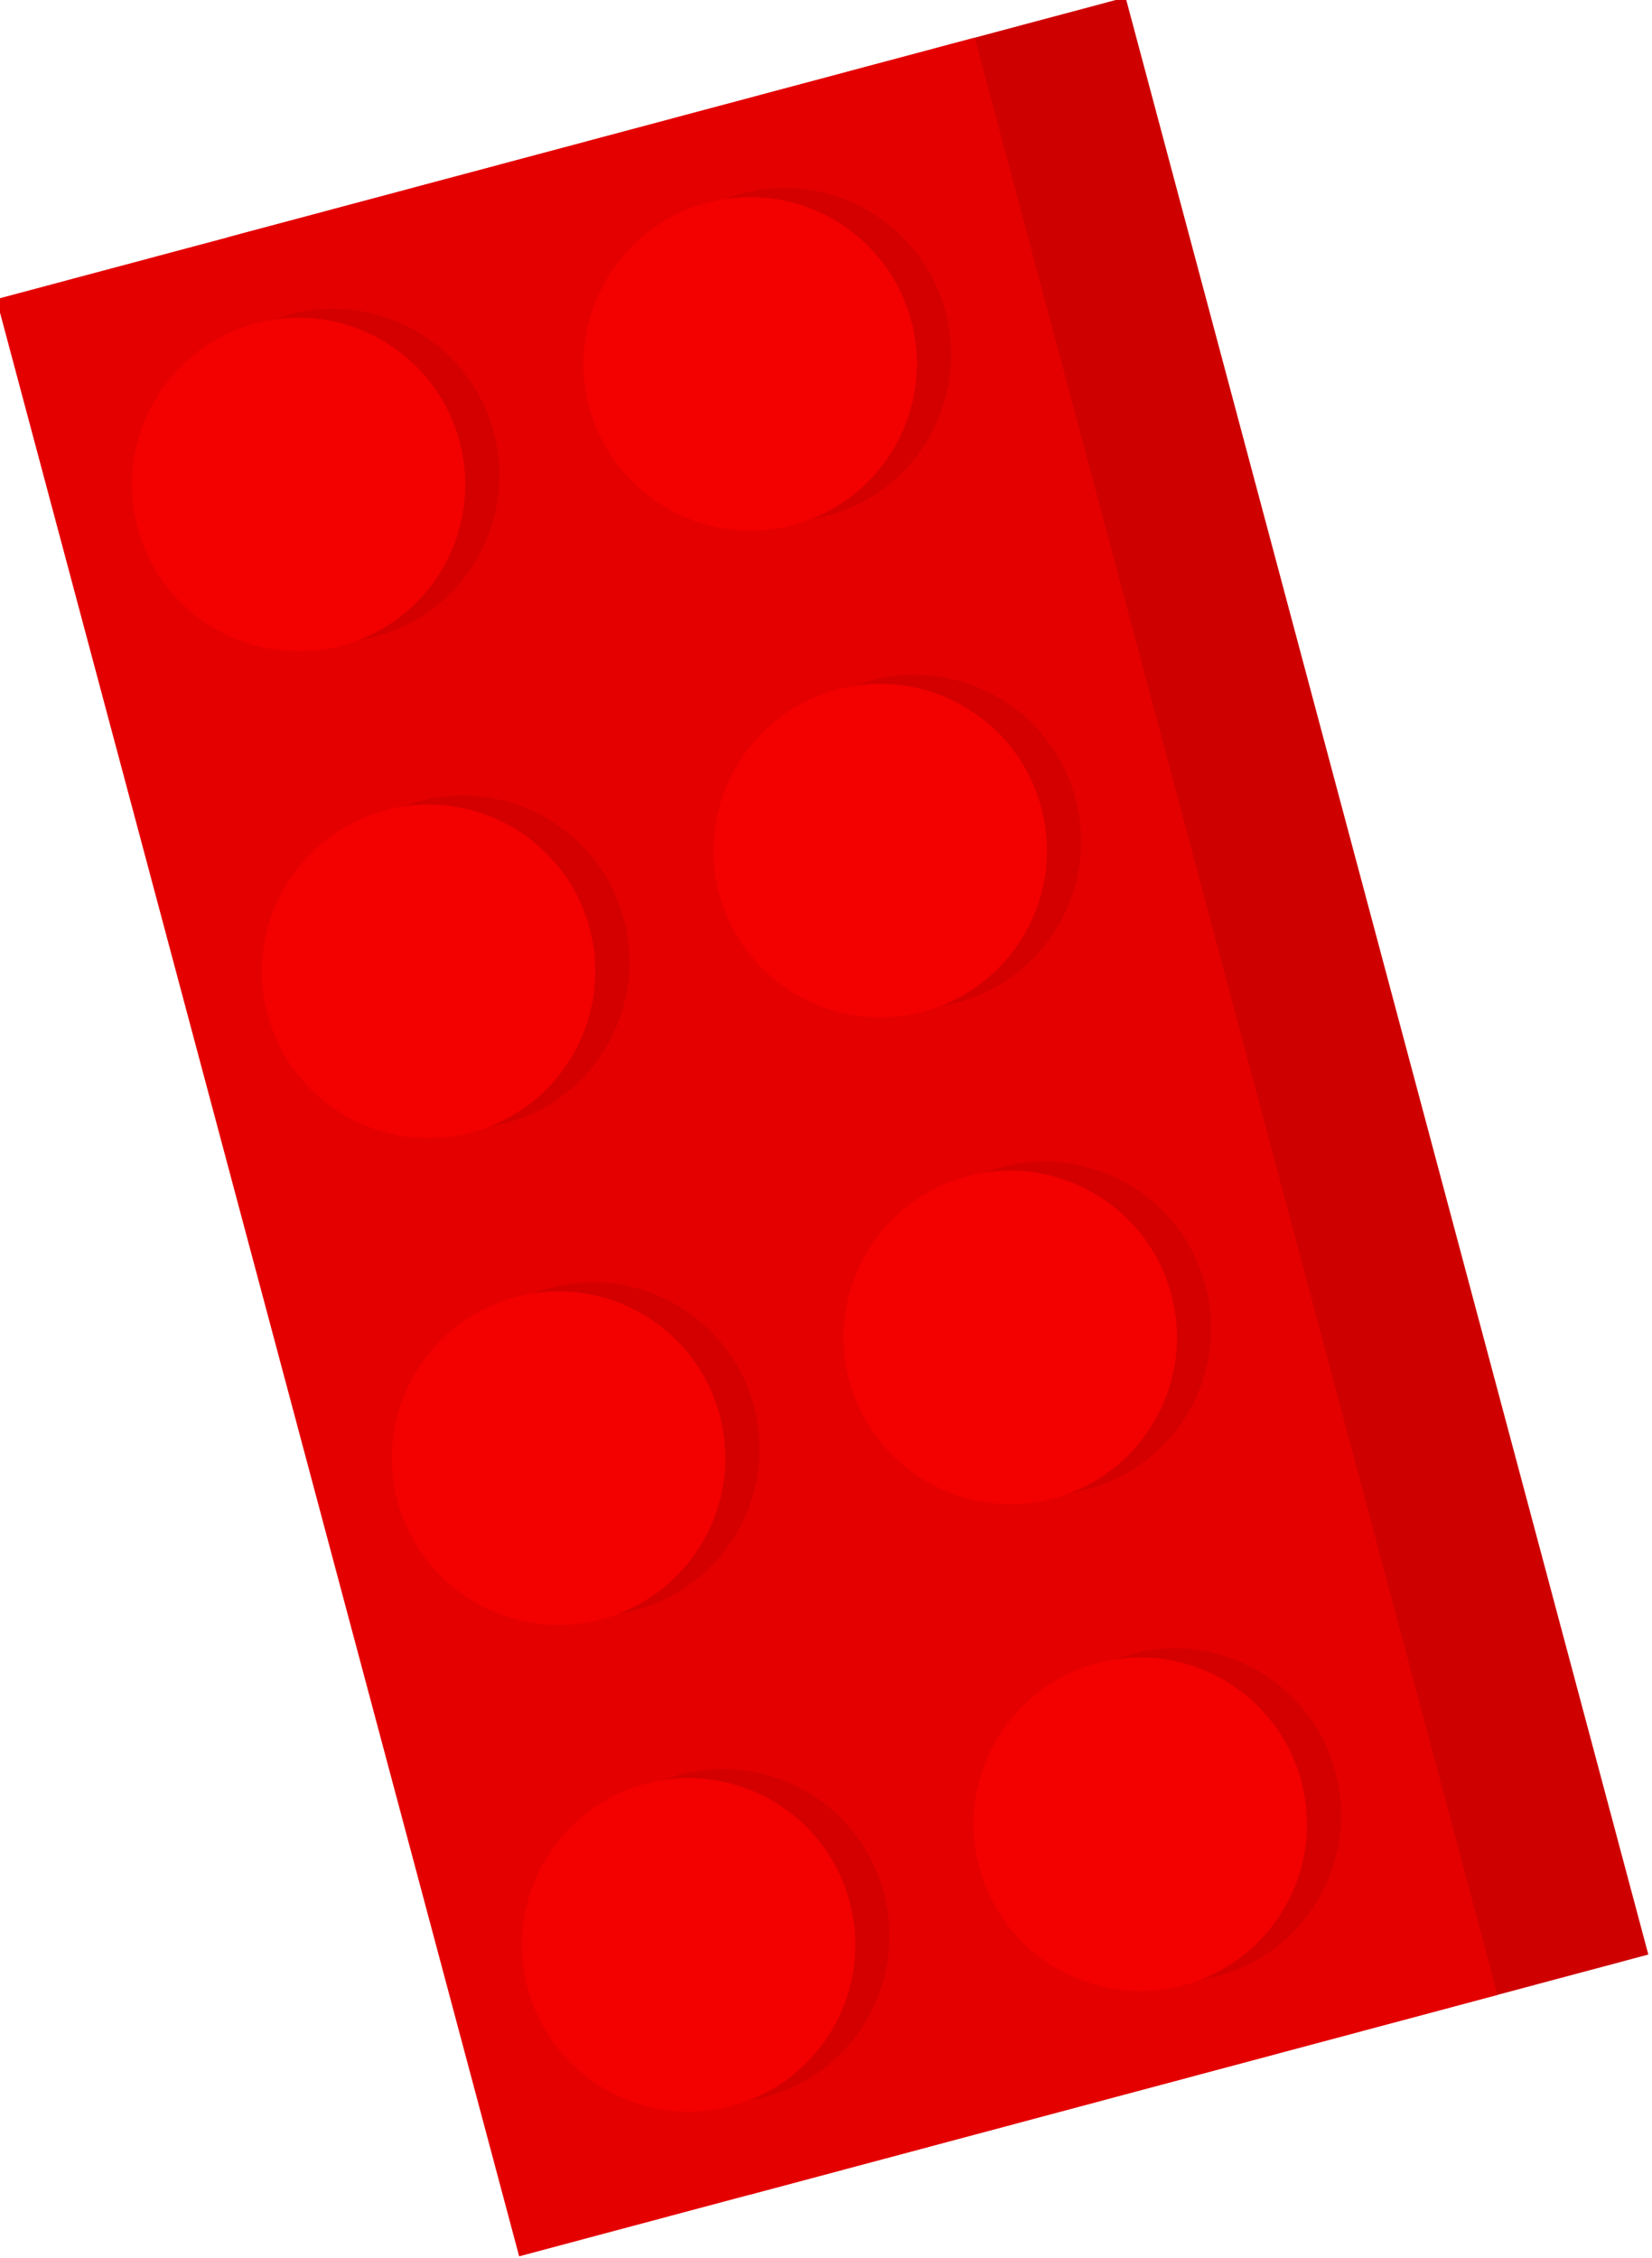 <?xml version="1.0" encoding="UTF-8" standalone="no"?>
<!-- Created with Inkscape (http://www.inkscape.org/) -->

<svg
   xmlns:dc="http://purl.org/dc/elements/1.1/"
   xmlns:cc="http://creativecommons.org/ns#"
   xmlns:rdf="http://www.w3.org/1999/02/22-rdf-syntax-ns#"
   xmlns:svg="http://www.w3.org/2000/svg"
   xmlns="http://www.w3.org/2000/svg"
   xmlns:sodipodi="http://sodipodi.sourceforge.net/DTD/sodipodi-0.dtd"
   xmlns:inkscape="http://www.inkscape.org/namespaces/inkscape"
   width="121.921mm"
   height="166.584mm"
   viewBox="0 0 121.921 166.584"
   version="1.1"
   id="svg8"
   inkscape:version="0.92.1 r15371"
   sodipodi:docname="lego-brick.svg">
  <defs
     id="defs2">
    <inkscape:perspective
       sodipodi:type="inkscape:persp3d"
       inkscape:vp_x="6.8035721 : 99.363091 : 1"
       inkscape:vp_y="0 : 999.99991 : 0"
       inkscape:vp_z="104.16667 : 121.28571 : 1"
       inkscape:persp3d-origin="-0.83333488 : 71.785707 : 1"
       id="perspective4485" />
  </defs>
  <sodipodi:namedview
     id="base"
     pagecolor="#ffffff"
     bordercolor="#666666"
     borderopacity="1.0"
     inkscape:pageopacity="0.0"
     inkscape:pageshadow="2"
     inkscape:zoom="2"
     inkscape:cx="181.7771"
     inkscape:cy="456.49397"
     inkscape:document-units="mm"
     inkscape:current-layer="layer1"
     showgrid="false"
     showborder="false"
     inkscape:window-width="1920"
     inkscape:window-height="1001"
     inkscape:window-x="-9"
     inkscape:window-y="-9"
     inkscape:window-maximized="1" />
  <g
     inkscape:label="Layer 1"
     inkscape:groupmode="layer"
     id="layer1"
     transform="translate(636.713,49.288)">
    <g
       id="g4773"
       transform="matrix(0.524,-0.14,0.14,0.524,-276.2,-58.215)"
       style="stroke-width:1.845">
      <g
         id="g4749"
         style="stroke-width:1.845">
        <g
           id="g4726"
           style="stroke-width:1.845">
          <g
             id="g4704"
             style="stroke-width:1.845">
            <g
               id="g4683"
               style="stroke-width:1.845">
              <rect
                 transform="rotate(-90)"
                 style="opacity:1;fill:#cf0000;fill-opacity:1;fill-rule:evenodd;stroke:none;stroke-width:1.513;stroke-linecap:round;stroke-linejoin:round;stroke-miterlimit:1;stroke-dasharray:none;stroke-dashoffset:0;stroke-opacity:1"
                 id="rect4577"
                 width="275.57"
                 height="126.56"
                 x="-159.089"
                 y="-624.909" />
              <rect
                 transform="rotate(-90)"
                 y="-657.387"
                 x="-159.089"
                 height="137.785"
                 width="275.57"
                 id="rect4501"
                 style="opacity:1;fill:#e50000;fill-opacity:1;fill-rule:evenodd;stroke:none;stroke-width:1.513;stroke-linecap:round;stroke-linejoin:round;stroke-miterlimit:1;stroke-dasharray:none;stroke-dashoffset:0;stroke-opacity:1" />
              <circle
                 transform="rotate(-90)"
                 r="22.679"
                 cy="-619.352"
                 cx="-124.114"
                 id="path4503"
                 style="opacity:1;fill:#d40000;fill-opacity:1;fill-rule:evenodd;stroke:none;stroke-width:1.513;stroke-linecap:round;stroke-linejoin:round;stroke-miterlimit:1;stroke-dasharray:none;stroke-dashoffset:0;stroke-opacity:1" />
              <circle
                 transform="rotate(-90)"
                 r="22.679"
                 cy="-619.352"
                 cx="-55.574"
                 id="circle4507"
                 style="opacity:1;fill:#d40000;fill-opacity:1;fill-rule:evenodd;stroke:none;stroke-width:1.513;stroke-linecap:round;stroke-linejoin:round;stroke-miterlimit:1;stroke-dasharray:none;stroke-dashoffset:0;stroke-opacity:1" />
              <circle
                 transform="rotate(-90)"
                 r="22.679"
                 cy="-619.352"
                 cx="12.966"
                 id="circle4509"
                 style="opacity:1;fill:#d40000;fill-opacity:1;fill-rule:evenodd;stroke:none;stroke-width:1.513;stroke-linecap:round;stroke-linejoin:round;stroke-miterlimit:1;stroke-dasharray:none;stroke-dashoffset:0;stroke-opacity:1" />
              <circle
                 transform="rotate(-90)"
                 style="opacity:1;fill:#d40000;fill-opacity:1;fill-rule:evenodd;stroke:none;stroke-width:1.513;stroke-linecap:round;stroke-linejoin:round;stroke-miterlimit:1;stroke-dasharray:none;stroke-dashoffset:0;stroke-opacity:1"
                 id="circle4505"
                 cx="81.505"
                 cy="-619.352"
                 r="22.679" />
              <circle
                 transform="rotate(-90)"
                 style="opacity:1;fill:#d40000;fill-opacity:1;fill-rule:evenodd;stroke:none;stroke-width:1.513;stroke-linecap:round;stroke-linejoin:round;stroke-miterlimit:1;stroke-dasharray:none;stroke-dashoffset:0;stroke-opacity:1"
                 id="circle4519"
                 cx="-124.114"
                 cy="-555.742"
                 r="22.679" />
              <circle
                 transform="rotate(-90)"
                 style="opacity:1;fill:#d40000;fill-opacity:1;fill-rule:evenodd;stroke:none;stroke-width:1.513;stroke-linecap:round;stroke-linejoin:round;stroke-miterlimit:1;stroke-dasharray:none;stroke-dashoffset:0;stroke-opacity:1"
                 id="circle4521"
                 cx="-55.574"
                 cy="-555.742"
                 r="22.679" />
              <circle
                 transform="rotate(-90)"
                 style="opacity:1;fill:#d40000;fill-opacity:1;fill-rule:evenodd;stroke:none;stroke-width:1.513;stroke-linecap:round;stroke-linejoin:round;stroke-miterlimit:1;stroke-dasharray:none;stroke-dashoffset:0;stroke-opacity:1"
                 id="circle4523"
                 cx="12.966"
                 cy="-555.742"
                 r="22.679" />
              <circle
                 transform="rotate(-90)"
                 r="22.679"
                 cy="-555.742"
                 cx="81.505"
                 id="circle4525"
                 style="opacity:1;fill:#d40000;fill-opacity:1;fill-rule:evenodd;stroke:none;stroke-width:1.513;stroke-linecap:round;stroke-linejoin:round;stroke-miterlimit:1;stroke-dasharray:none;stroke-dashoffset:0;stroke-opacity:1" />
              <circle
                 transform="rotate(-90)"
                 style="opacity:1;fill:#f30000;fill-opacity:1;fill-rule:evenodd;stroke:none;stroke-width:1.513;stroke-linecap:round;stroke-linejoin:round;stroke-miterlimit:1;stroke-dasharray:none;stroke-dashoffset:0;stroke-opacity:1"
                 id="circle4555"
                 cx="-124.114"
                 cy="-624.173"
                 r="22.679" />
              <circle
                 transform="rotate(-90)"
                 style="opacity:1;fill:#f30000;fill-opacity:1;fill-rule:evenodd;stroke:none;stroke-width:1.513;stroke-linecap:round;stroke-linejoin:round;stroke-miterlimit:1;stroke-dasharray:none;stroke-dashoffset:0;stroke-opacity:1"
                 id="circle4557"
                 cx="-55.574"
                 cy="-624.173"
                 r="22.679" />
              <circle
                 transform="rotate(-90)"
                 style="opacity:1;fill:#f30000;fill-opacity:1;fill-rule:evenodd;stroke:none;stroke-width:1.513;stroke-linecap:round;stroke-linejoin:round;stroke-miterlimit:1;stroke-dasharray:none;stroke-dashoffset:0;stroke-opacity:1"
                 id="circle4559"
                 cx="12.966"
                 cy="-624.173"
                 r="22.679" />
              <circle
                 transform="rotate(-90)"
                 r="22.679"
                 cy="-624.173"
                 cx="81.505"
                 id="circle4561"
                 style="opacity:1;fill:#f30000;fill-opacity:1;fill-rule:evenodd;stroke:none;stroke-width:1.513;stroke-linecap:round;stroke-linejoin:round;stroke-miterlimit:1;stroke-dasharray:none;stroke-dashoffset:0;stroke-opacity:1" />
              <circle
                 transform="rotate(-90)"
                 r="22.679"
                 cy="-560.563"
                 cx="-124.114"
                 id="circle4565"
                 style="opacity:1;fill:#f30000;fill-opacity:1;fill-rule:evenodd;stroke:none;stroke-width:1.513;stroke-linecap:round;stroke-linejoin:round;stroke-miterlimit:1;stroke-dasharray:none;stroke-dashoffset:0;stroke-opacity:1" />
              <circle
                 transform="rotate(-90)"
                 r="22.679"
                 cy="-560.563"
                 cx="-55.574"
                 id="circle4567"
                 style="opacity:1;fill:#f30000;fill-opacity:1;fill-rule:evenodd;stroke:none;stroke-width:1.513;stroke-linecap:round;stroke-linejoin:round;stroke-miterlimit:1;stroke-dasharray:none;stroke-dashoffset:0;stroke-opacity:1" />
              <circle
                 transform="rotate(-90)"
                 r="22.679"
                 cy="-560.563"
                 cx="12.966"
                 id="circle4569"
                 style="opacity:1;fill:#f30000;fill-opacity:1;fill-rule:evenodd;stroke:none;stroke-width:1.513;stroke-linecap:round;stroke-linejoin:round;stroke-miterlimit:1;stroke-dasharray:none;stroke-dashoffset:0;stroke-opacity:1" />
              <circle
                 transform="rotate(-90)"
                 style="opacity:1;fill:#f30000;fill-opacity:1;fill-rule:evenodd;stroke:none;stroke-width:1.513;stroke-linecap:round;stroke-linejoin:round;stroke-miterlimit:1;stroke-dasharray:none;stroke-dashoffset:0;stroke-opacity:1"
                 id="circle4571"
                 cx="81.505"
                 cy="-560.563"
                 r="22.679" />
            </g>
          </g>
        </g>
      </g>
    </g>
  </g>
</svg>
